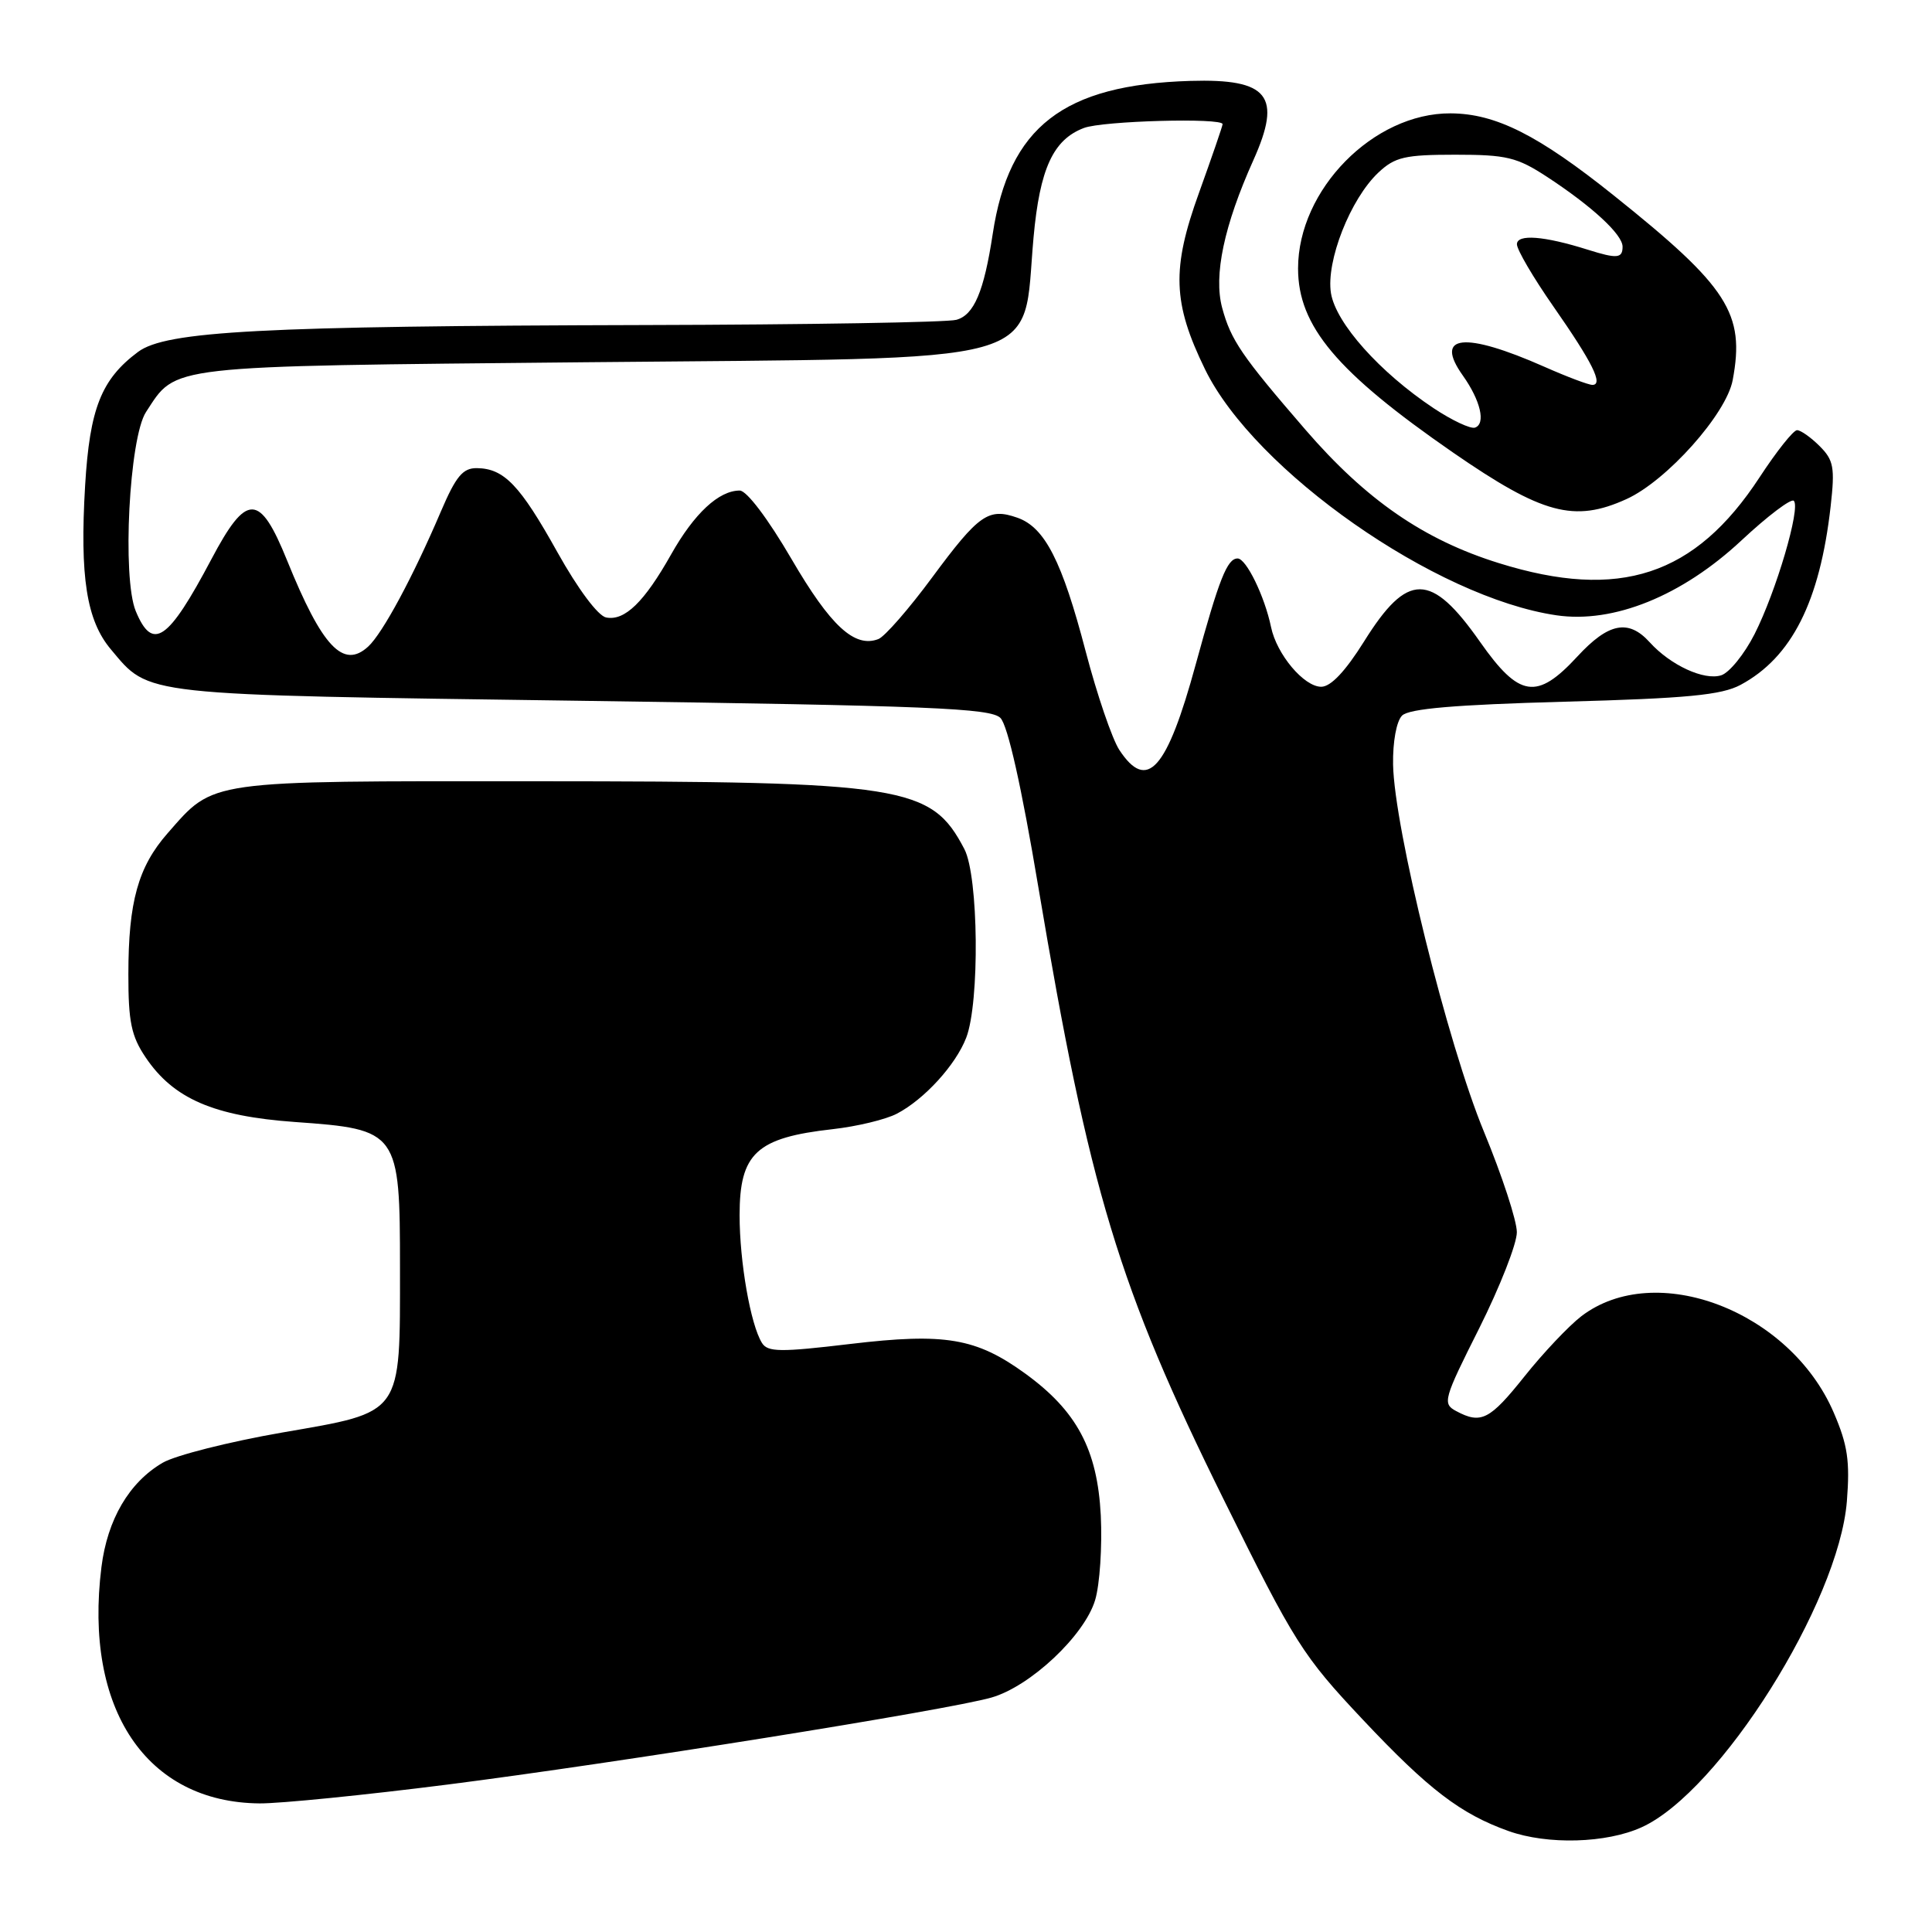<?xml version="1.0" encoding="UTF-8" standalone="no"?>
<!DOCTYPE svg PUBLIC "-//W3C//DTD SVG 1.1//EN" "http://www.w3.org/Graphics/SVG/1.1/DTD/svg11.dtd" >
<svg xmlns="http://www.w3.org/2000/svg" xmlns:xlink="http://www.w3.org/1999/xlink" version="1.1" viewBox="0 0 256 256">
 <g >
 <path fill="currentColor"
d=" M 217.53 242.12 C 227.87 237.43 243.64 212.38 244.72 198.93 C 245.14 193.61 244.83 191.47 242.98 187.18 C 237.18 173.69 219.37 166.89 209.53 174.41 C 207.87 175.69 204.48 179.27 202.01 182.37 C 197.39 188.16 196.25 188.74 192.94 186.97 C 191.11 185.99 191.27 185.42 196.01 175.99 C 198.75 170.51 201.00 164.79 200.99 163.27 C 200.99 161.75 199.03 155.77 196.64 149.98 C 191.82 138.35 184.74 109.71 184.59 101.30 C 184.54 98.29 185.04 95.56 185.78 94.82 C 186.70 93.90 192.77 93.38 207.28 92.98 C 223.54 92.54 228.11 92.10 230.63 90.75 C 237.41 87.11 241.14 79.73 242.57 67.09 C 243.15 61.95 242.97 60.97 241.12 59.12 C 239.95 57.95 238.60 57.00 238.12 57.00 C 237.63 57.00 235.40 59.81 233.15 63.25 C 224.60 76.31 214.60 79.60 198.62 74.62 C 188.65 71.52 181.01 66.24 172.96 56.92 C 164.51 47.14 163.10 45.07 161.94 40.78 C 160.79 36.49 162.19 29.88 166.08 21.22 C 169.91 12.69 168.09 10.41 157.72 10.72 C 140.88 11.23 133.69 16.80 131.54 31.00 C 130.38 38.64 129.06 41.75 126.71 42.38 C 125.49 42.71 106.95 43.02 85.50 43.07 C 34.51 43.20 22.00 43.87 18.29 46.63 C 13.42 50.26 11.89 54.13 11.28 64.32 C 10.56 76.43 11.47 82.21 14.68 86.03 C 19.90 92.24 18.12 92.04 77.08 92.86 C 123.29 93.51 131.26 93.84 132.56 95.13 C 133.53 96.10 135.35 104.19 137.59 117.57 C 144.35 157.74 148.21 170.52 162.14 198.68 C 171.54 217.71 172.61 219.39 180.60 227.88 C 189.29 237.11 193.53 240.35 199.88 242.62 C 205.06 244.47 212.85 244.25 217.53 242.12 Z  M 59.33 236.46 C 81.56 233.63 125.37 226.63 131.35 224.94 C 136.50 223.48 143.70 216.72 145.11 212.02 C 145.73 209.96 146.06 204.91 145.86 200.80 C 145.41 192.07 142.69 186.96 135.83 181.99 C 129.34 177.29 125.22 176.59 112.68 178.08 C 103.37 179.19 101.72 179.17 100.96 177.94 C 99.45 175.51 98.00 167.21 98.00 161.02 C 98.00 152.81 100.23 150.75 110.34 149.62 C 113.55 149.26 117.37 148.34 118.84 147.57 C 122.48 145.67 126.64 141.11 128.03 137.50 C 129.83 132.82 129.67 116.10 127.78 112.50 C 123.38 104.09 119.89 103.54 71.00 103.52 C 27.07 103.50 28.45 103.30 22.20 110.42 C 18.30 114.87 17.01 119.50 17.01 129.10 C 17.00 135.37 17.40 137.30 19.29 140.10 C 22.98 145.59 28.33 147.90 39.08 148.67 C 52.80 149.64 53.00 149.92 53.00 168.00 C 53.00 187.69 53.47 187.03 37.38 189.82 C 30.36 191.04 23.24 192.84 21.56 193.82 C 17.11 196.42 14.23 201.33 13.44 207.66 C 11.09 226.46 19.39 238.84 34.41 238.96 C 37.11 238.98 48.33 237.86 59.33 236.46 Z  M 215.52 66.13 C 220.85 63.71 228.75 54.86 229.59 50.37 C 231.25 41.53 229.00 38.03 213.86 25.92 C 203.83 17.89 198.20 15.05 192.21 15.02 C 181.99 14.97 172.00 25.13 172.00 35.57 C 172.00 43.21 177.13 49.31 192.53 59.96 C 204.38 68.14 208.59 69.28 215.52 66.13 Z  M 148.31 99.36 C 147.36 97.90 145.36 92.04 143.86 86.32 C 140.73 74.35 138.45 69.88 134.81 68.60 C 130.98 67.26 129.71 68.14 123.54 76.48 C 120.45 80.67 117.23 84.36 116.39 84.68 C 113.24 85.89 110.06 82.96 104.87 74.06 C 101.76 68.73 98.94 65.00 98.02 65.00 C 95.25 65.00 92.00 68.02 88.94 73.44 C 85.37 79.78 82.78 82.30 80.32 81.82 C 79.25 81.62 76.59 78.06 73.87 73.19 C 68.90 64.27 66.80 62.08 63.19 62.03 C 61.33 62.01 60.42 63.10 58.43 67.75 C 54.72 76.45 50.70 83.91 48.79 85.67 C 45.49 88.70 42.69 85.74 38.04 74.26 C 34.41 65.29 32.68 65.26 28.00 74.12 C 22.27 84.94 20.22 86.35 17.99 80.98 C 16.16 76.57 17.12 57.99 19.35 54.59 C 23.45 48.33 21.50 48.55 77.45 48.00 C 140.13 47.39 135.38 48.71 136.95 31.46 C 137.78 22.35 139.55 18.50 143.62 16.96 C 146.09 16.01 162.00 15.58 162.00 16.45 C 162.00 16.69 160.59 20.78 158.88 25.53 C 155.23 35.61 155.38 40.14 159.68 48.95 C 166.25 62.40 190.24 79.19 206.24 81.53 C 213.80 82.64 222.88 78.96 230.75 71.61 C 234.22 68.37 237.34 66.01 237.69 66.36 C 238.62 67.28 235.35 78.38 232.49 84.02 C 231.14 86.68 229.15 89.13 228.07 89.48 C 225.80 90.20 221.35 88.15 218.59 85.10 C 215.78 82.00 213.13 82.52 209.00 87.00 C 203.64 92.80 201.31 92.45 196.12 85.06 C 189.61 75.78 186.51 75.76 180.75 84.99 C 178.27 88.95 176.34 91.00 175.07 91.00 C 172.78 91.00 169.17 86.71 168.42 83.09 C 167.57 79.00 165.13 74.00 163.99 74.00 C 162.61 74.00 161.54 76.71 158.45 88.00 C 154.62 102.04 152.00 104.98 148.31 99.36 Z  M 189.95 54.08 C 182.83 49.34 177.01 42.82 176.36 38.85 C 175.68 34.62 178.93 26.35 182.66 22.85 C 184.84 20.81 186.16 20.50 192.83 20.50 C 199.63 20.50 201.01 20.83 205.00 23.44 C 210.97 27.35 215.00 31.07 215.00 32.69 C 215.00 34.24 214.27 34.31 210.40 33.09 C 204.60 31.26 201.00 30.98 201.00 32.37 C 201.00 33.09 203.17 36.79 205.82 40.59 C 211.01 48.03 212.49 51.00 211.00 51.00 C 210.48 51.00 207.62 49.92 204.64 48.60 C 194.01 43.90 189.97 44.34 193.84 49.77 C 196.18 53.07 196.90 56.15 195.45 56.66 C 194.87 56.87 192.39 55.70 189.95 54.08 Z "/>
</g>
</svg>